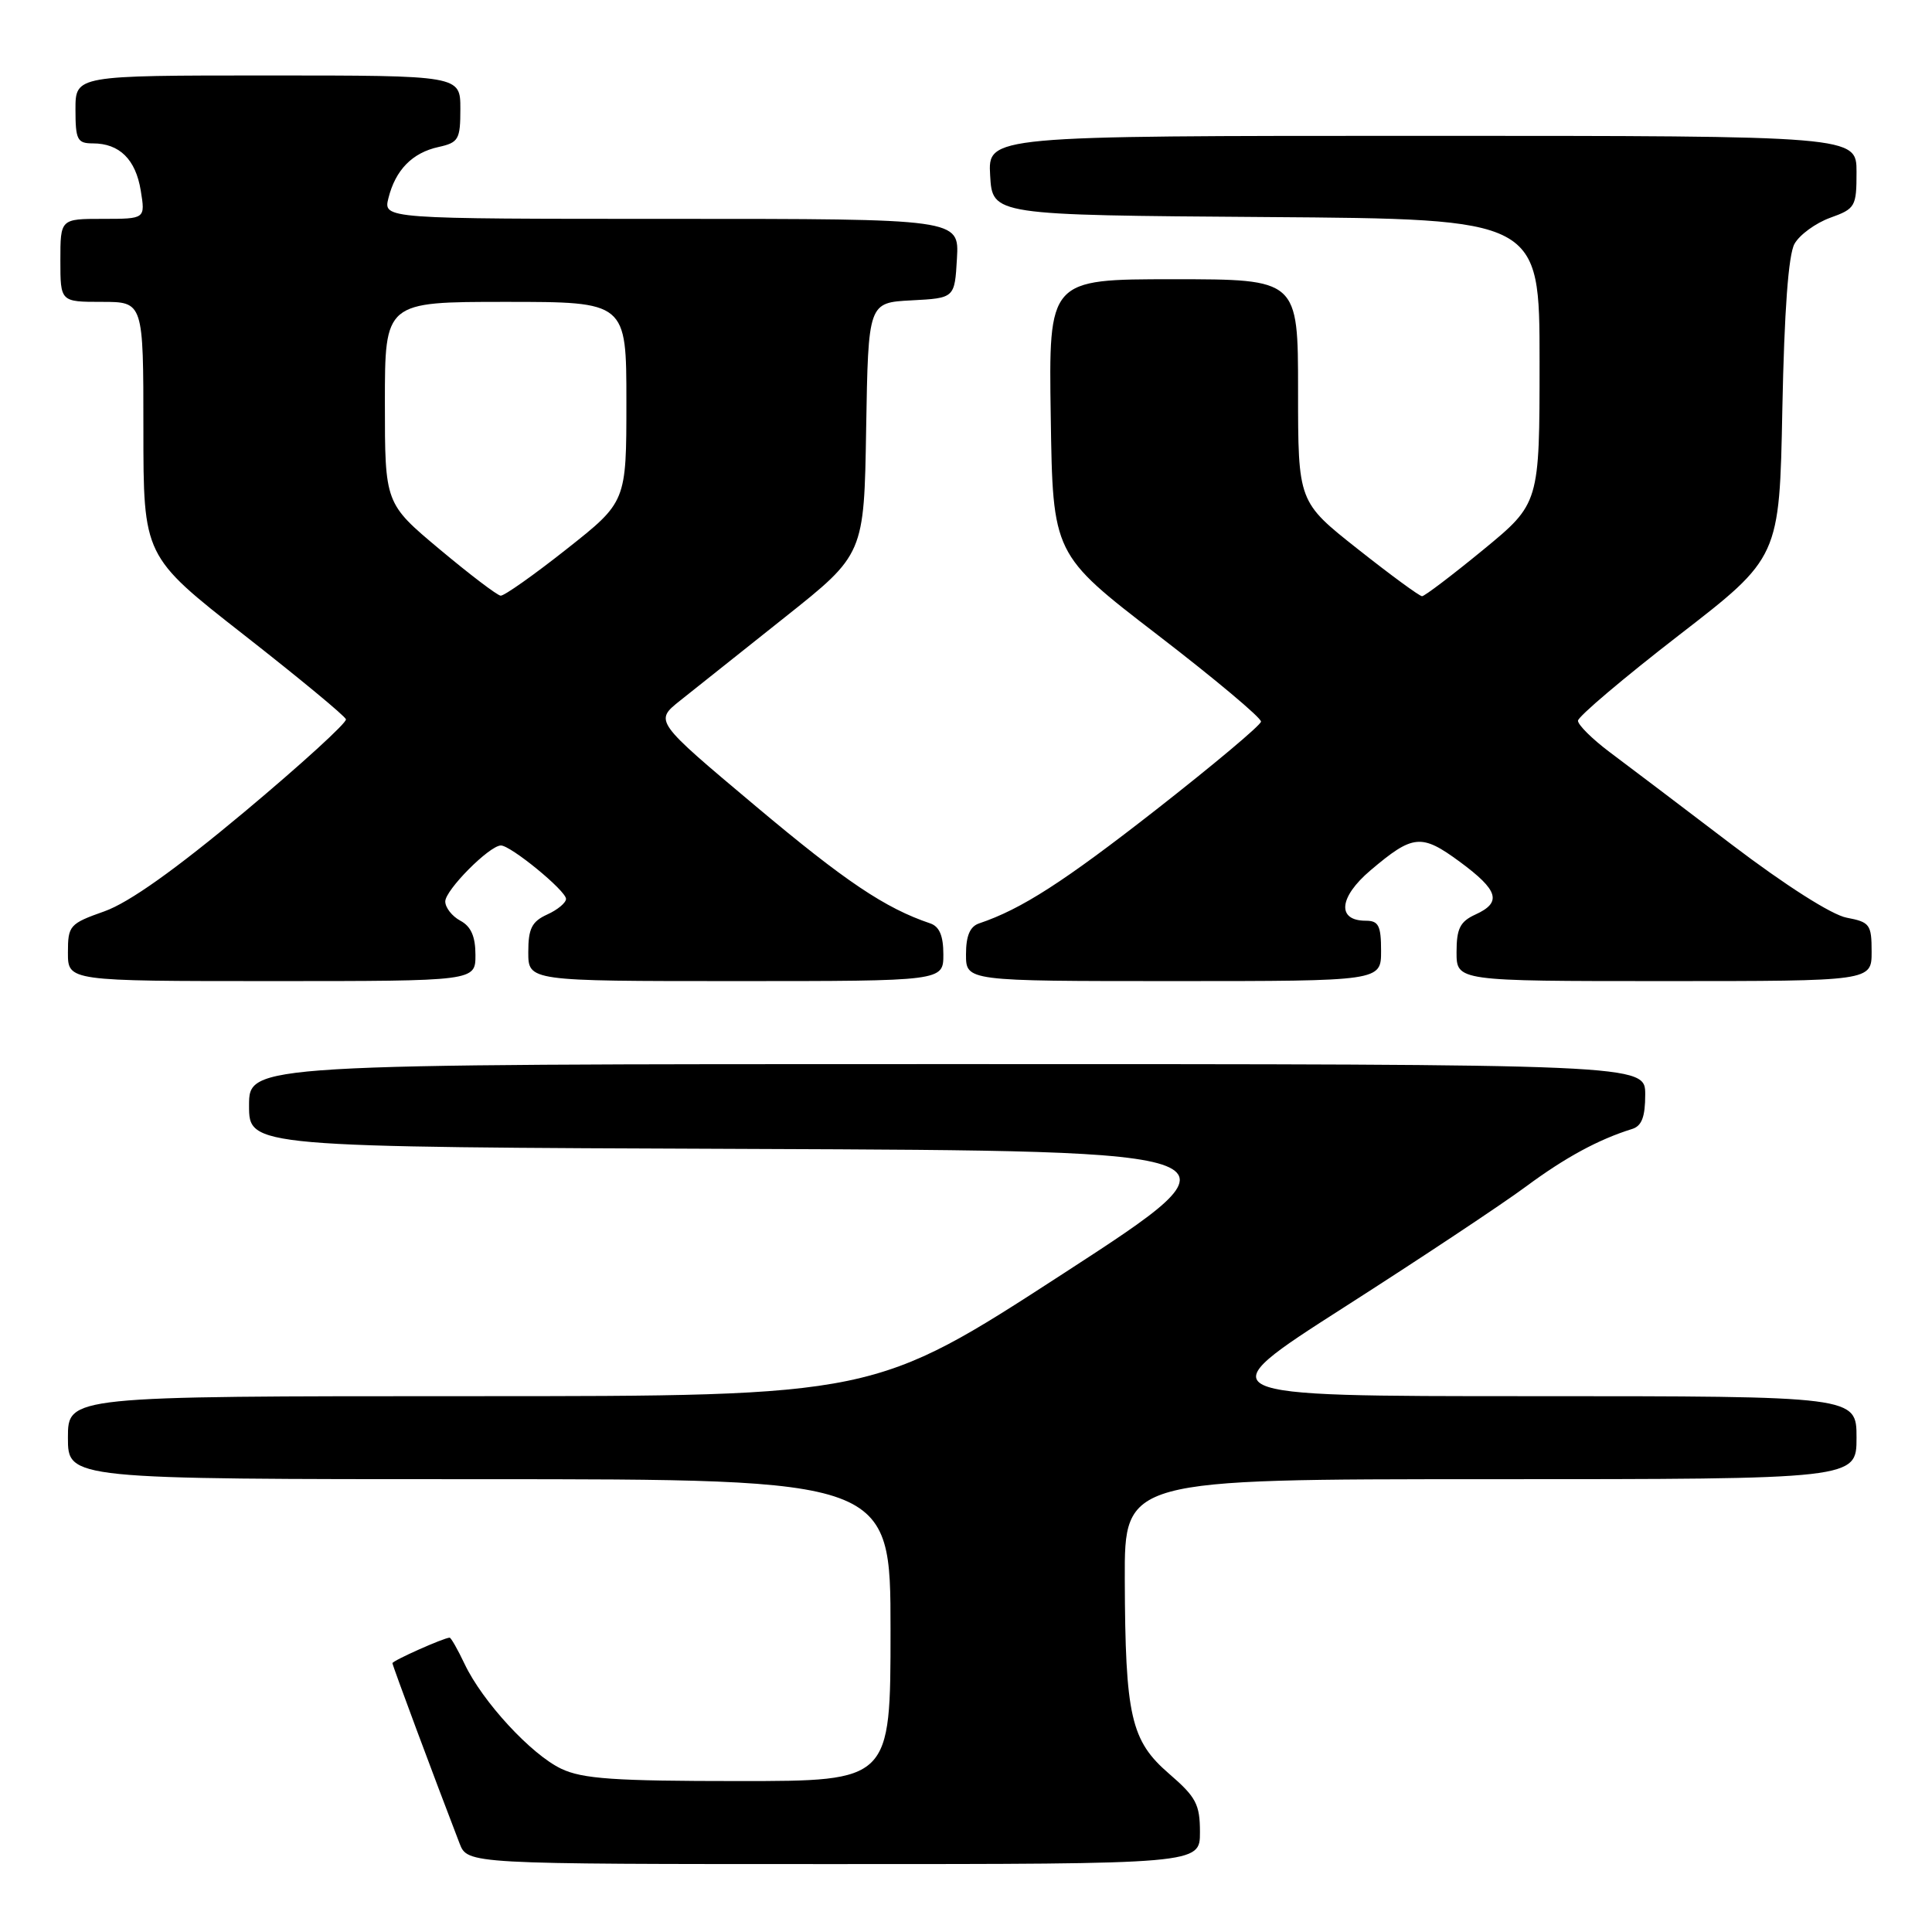 <?xml version="1.0" encoding="UTF-8" standalone="no"?>
<!DOCTYPE svg PUBLIC "-//W3C//DTD SVG 1.1//EN" "http://www.w3.org/Graphics/SVG/1.1/DTD/svg11.dtd" >
<svg xmlns="http://www.w3.org/2000/svg" xmlns:xlink="http://www.w3.org/1999/xlink" version="1.1" viewBox="0 0 256 256">
 <g >
 <path fill="currentColor"
d=" M 159.00 242.78 C 159.00 239.08 158.49 238.12 154.91 235.03 C 149.84 230.65 149.10 227.43 149.04 209.25 C 149.00 196.00 149.00 196.00 197.50 196.00 C 246.00 196.00 246.00 196.00 246.00 190.50 C 246.00 185.00 246.00 185.00 202.85 185.00 C 159.70 185.00 159.70 185.00 178.10 173.22 C 188.22 166.75 199.06 159.55 202.19 157.23 C 207.43 153.35 211.82 150.98 216.25 149.60 C 217.54 149.21 218.00 148.00 218.00 145.03 C 218.00 141.00 218.00 141.00 125.50 141.00 C 33.00 141.00 33.00 141.00 33.00 146.49 C 33.00 151.99 33.00 151.99 99.47 152.24 C 165.94 152.50 165.94 152.50 140.90 168.75 C 115.85 185.00 115.85 185.00 62.43 185.00 C 9.00 185.00 9.00 185.00 9.00 190.50 C 9.00 196.00 9.00 196.00 63.50 196.00 C 118.00 196.00 118.00 196.00 118.00 216.00 C 118.00 236.00 118.00 236.00 97.90 236.00 C 81.41 236.00 77.19 235.71 74.37 234.37 C 70.39 232.48 63.93 225.48 61.56 220.48 C 60.65 218.56 59.76 217.00 59.58 217.00 C 58.84 217.00 52.00 220.05 52.00 220.38 C 52.00 220.68 57.57 235.64 60.89 244.25 C 61.95 247.00 61.95 247.00 110.48 247.00 C 159.00 247.00 159.00 247.00 159.00 242.78 Z  M 63.00 126.54 C 63.00 124.09 62.41 122.75 61.00 122.00 C 59.90 121.41 59.00 120.26 59.00 119.45 C 59.00 117.94 64.81 112.08 66.36 112.03 C 67.63 111.99 75.00 118.02 75.00 119.11 C 75.00 119.62 73.88 120.56 72.50 121.18 C 70.47 122.11 70.00 123.04 70.00 126.16 C 70.00 130.00 70.00 130.00 97.50 130.00 C 125.00 130.00 125.00 130.00 125.00 126.47 C 125.00 124.00 124.48 122.76 123.25 122.35 C 117.29 120.34 112.00 116.79 100.11 106.80 C 86.71 95.55 86.71 95.55 90.11 92.84 C 91.97 91.35 98.22 86.38 104.00 81.79 C 114.50 73.45 114.50 73.45 114.77 56.78 C 115.05 40.10 115.05 40.10 120.77 39.80 C 126.50 39.50 126.50 39.50 126.80 34.25 C 127.10 29.00 127.10 29.00 88.94 29.00 C 50.78 29.00 50.78 29.00 51.47 26.25 C 52.40 22.52 54.63 20.24 58.10 19.48 C 60.77 18.89 61.00 18.48 61.00 14.42 C 61.00 10.00 61.00 10.00 35.50 10.00 C 10.00 10.00 10.00 10.00 10.00 14.50 C 10.00 18.53 10.24 19.00 12.31 19.00 C 15.83 19.00 17.98 21.12 18.65 25.25 C 19.26 29.00 19.26 29.00 13.63 29.00 C 8.00 29.00 8.00 29.00 8.00 34.50 C 8.00 40.00 8.00 40.00 13.50 40.00 C 19.00 40.00 19.00 40.00 19.00 56.85 C 19.00 73.70 19.00 73.70 32.29 84.10 C 39.60 89.82 45.70 94.86 45.84 95.31 C 45.98 95.75 39.93 101.27 32.40 107.57 C 23.20 115.26 17.10 119.59 13.85 120.75 C 9.21 122.39 9.00 122.64 9.00 126.23 C 9.00 130.00 9.00 130.00 36.00 130.00 C 63.00 130.00 63.00 130.00 63.00 126.54 Z  M 183.00 126.00 C 183.00 122.65 182.67 122.00 180.97 122.00 C 177.11 122.00 177.40 118.89 181.58 115.34 C 187.23 110.55 188.33 110.44 193.43 114.19 C 198.57 117.98 199.04 119.57 195.50 121.18 C 193.47 122.11 193.00 123.04 193.00 126.16 C 193.00 130.00 193.00 130.00 220.50 130.00 C 248.00 130.00 248.00 130.00 248.00 126.11 C 248.00 122.50 247.76 122.18 244.70 121.60 C 242.74 121.24 236.58 117.32 229.45 111.90 C 222.88 106.90 215.61 101.39 213.29 99.66 C 210.97 97.92 209.09 96.05 209.09 95.50 C 209.10 94.95 215.11 89.86 222.45 84.18 C 235.79 73.87 235.79 73.87 236.17 54.18 C 236.43 41.20 236.97 33.76 237.78 32.31 C 238.45 31.11 240.58 29.56 242.50 28.86 C 245.84 27.66 246.00 27.38 246.00 22.80 C 246.00 18.00 246.00 18.00 188.45 18.00 C 130.90 18.00 130.90 18.00 131.20 23.25 C 131.50 28.50 131.50 28.50 167.75 28.76 C 204.00 29.02 204.00 29.02 204.00 47.87 C 204.00 66.71 204.00 66.71 196.52 72.86 C 192.40 76.24 188.76 79.00 188.43 79.00 C 188.09 79.00 184.26 76.19 179.91 72.75 C 172.00 66.50 172.00 66.50 172.00 51.75 C 172.00 37.00 172.00 37.00 155.48 37.00 C 138.95 37.00 138.95 37.00 139.23 55.22 C 139.50 73.45 139.50 73.45 153.35 84.10 C 160.96 89.95 167.15 95.14 167.09 95.62 C 167.03 96.11 160.79 101.34 153.24 107.25 C 140.96 116.85 135.34 120.47 129.75 122.35 C 128.52 122.76 128.00 124.00 128.00 126.47 C 128.00 130.00 128.00 130.00 155.50 130.00 C 183.00 130.00 183.00 130.00 183.00 126.00 Z  M 58.25 72.78 C 51.00 66.71 51.00 66.71 51.00 53.36 C 51.00 40.00 51.00 40.00 67.00 40.00 C 83.00 40.00 83.00 40.00 83.00 53.25 C 83.00 66.50 83.00 66.50 75.09 72.75 C 70.74 76.19 66.80 78.97 66.34 78.93 C 65.88 78.89 62.24 76.12 58.25 72.78 Z "/>
</g>
</svg>